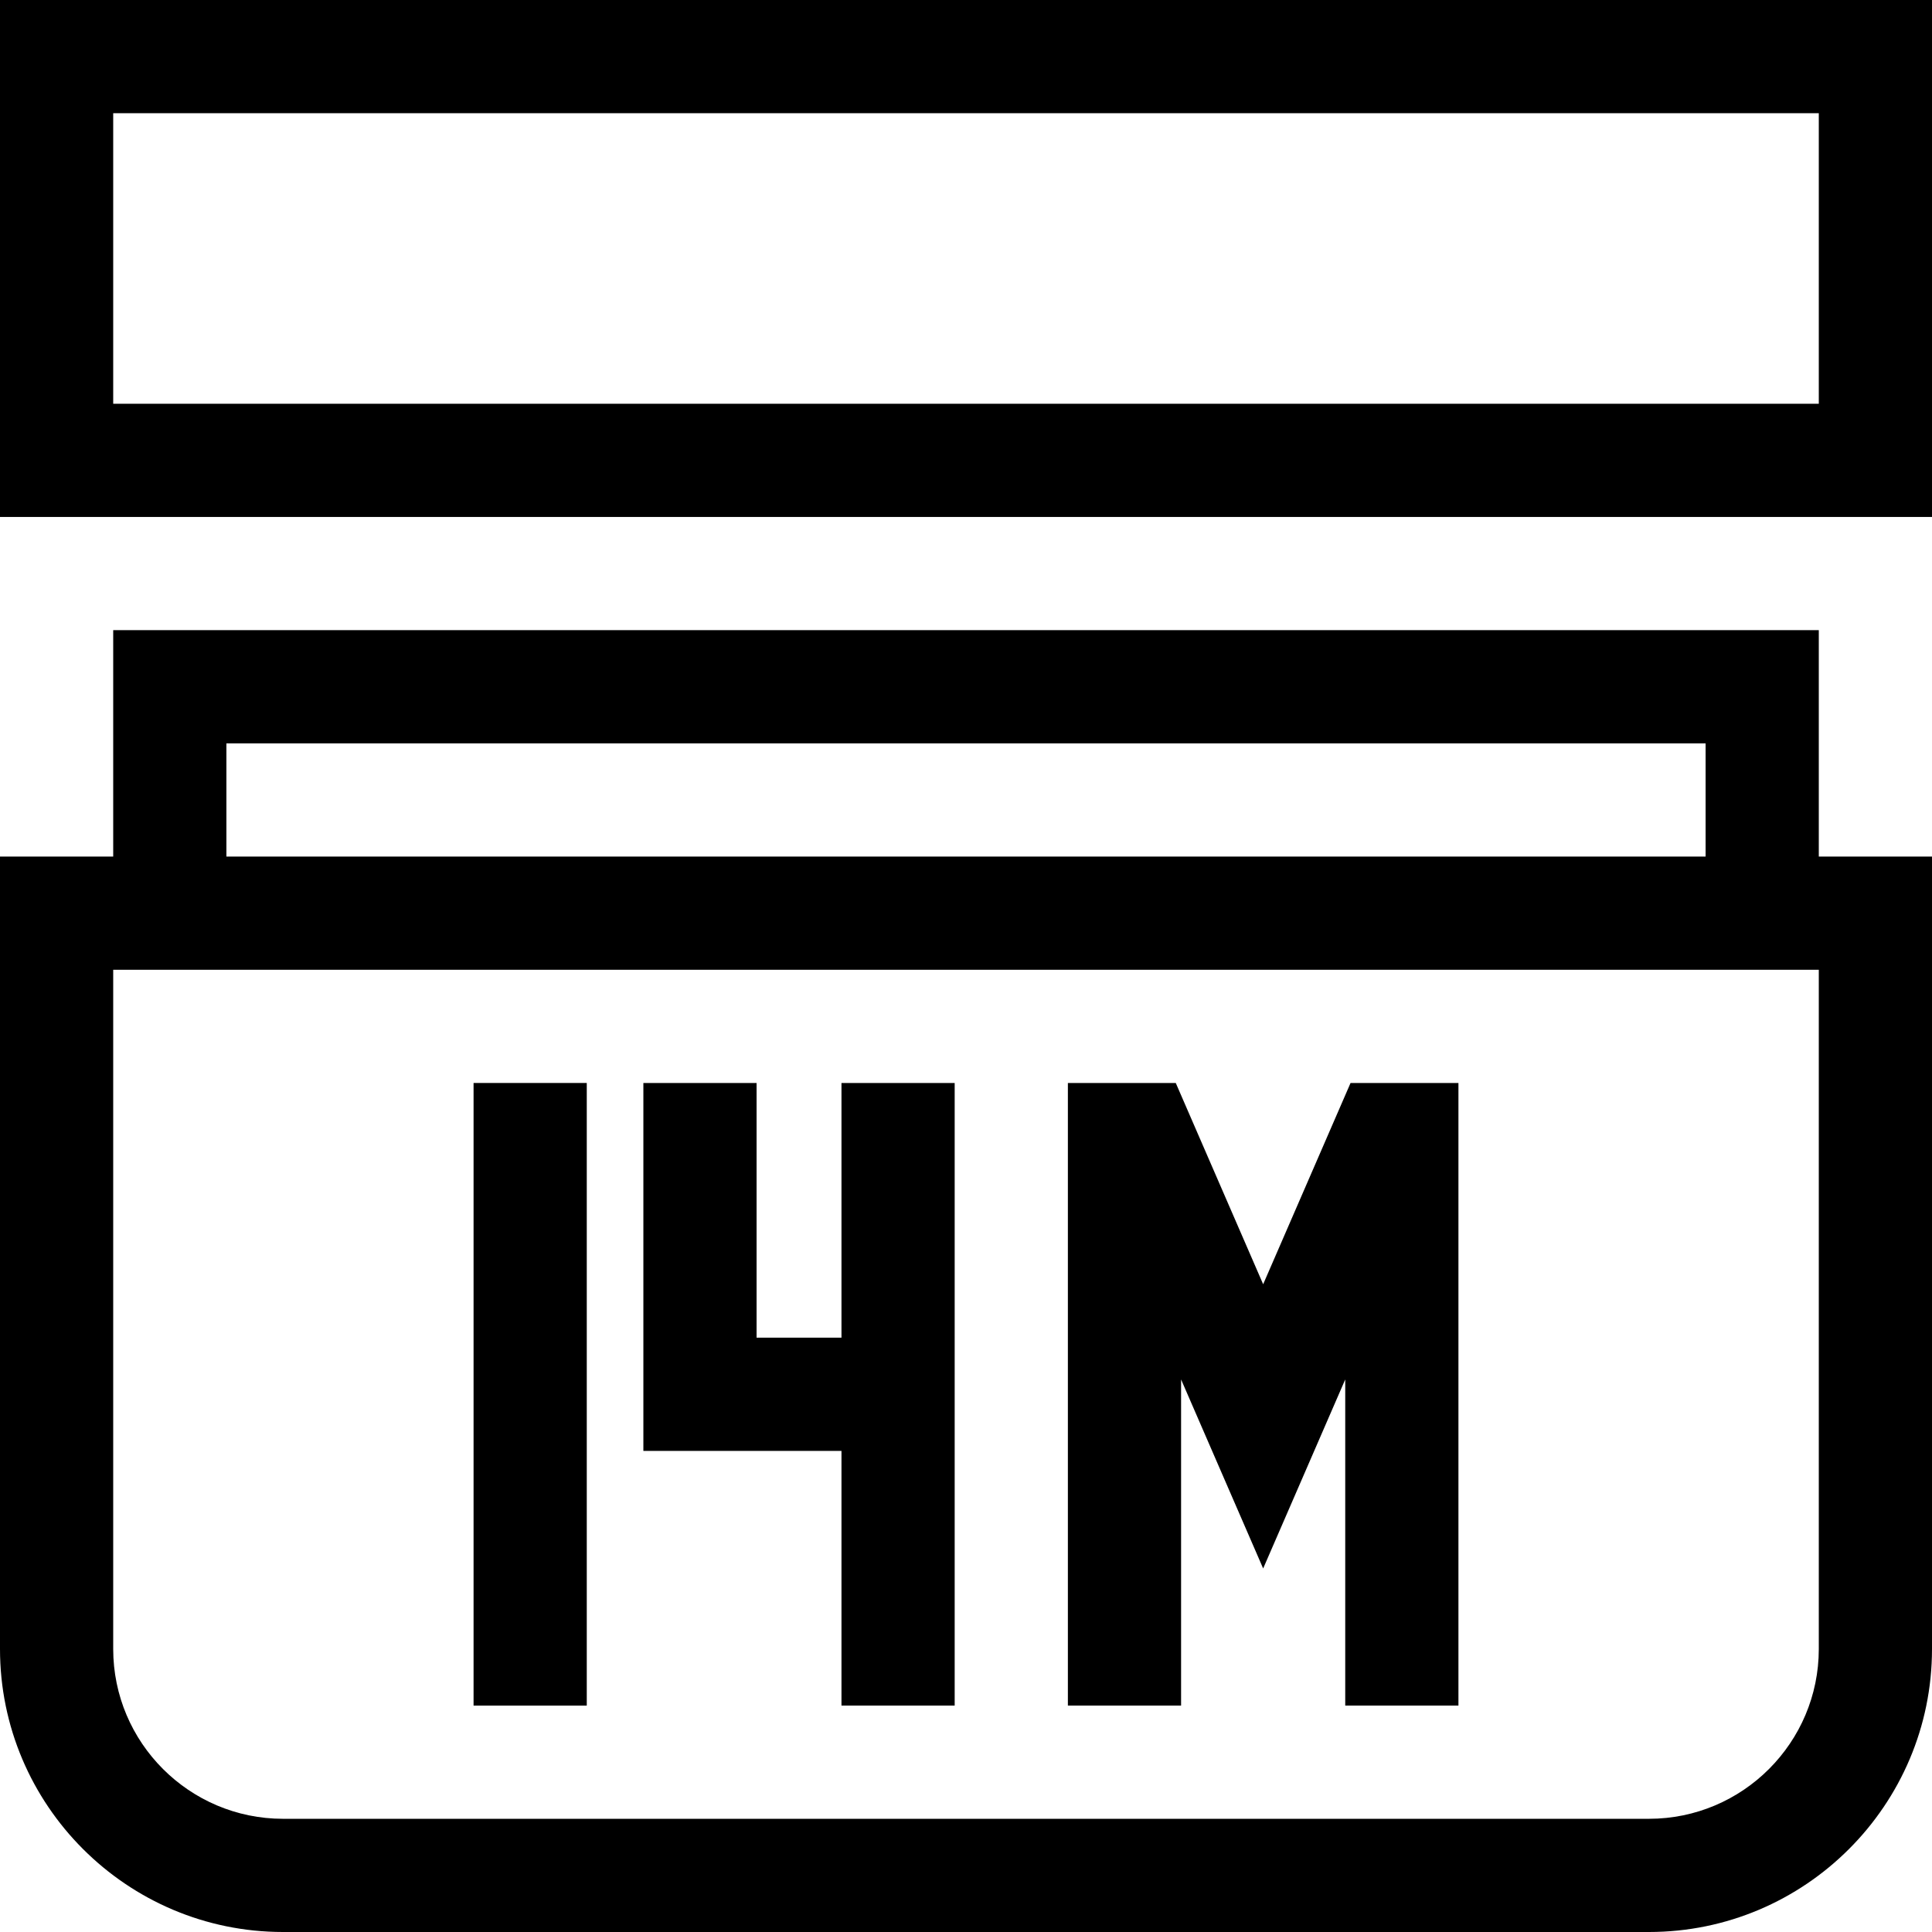 <svg id="Capa_1" enable-background="new 0 0 512 512" height="512" viewBox="0 0 512 512" width="512" xmlns="http://www.w3.org/2000/svg"><g><path d="m0 0v137h512v-137zm482 107h-452v-77h452z"/><path d="m482 167h-452v60h-30v210c0 41.355 33.645 75 75 75h362c41.355 0 75-33.645 75-75v-210h-30zm-422 30h392v30h-392zm422 240c0 24.813-20.187 45-45 45h-362c-24.813 0-45-20.187-45-45v-180h452z"/><path d="m125.5 287h30v165h-30z"/><path d="m222.999 452h30l.001-165h-30l-.001 67.5h-22.499l.001-67.5h-30l-.001 97.5h52.499z"/><path d="m313 365.57 21.75 50.091 21.75-50.091v86.43h30v-165h-28.59l-23.16 53.339-23.16-53.339h-28.59v165h30z"/></g></svg>